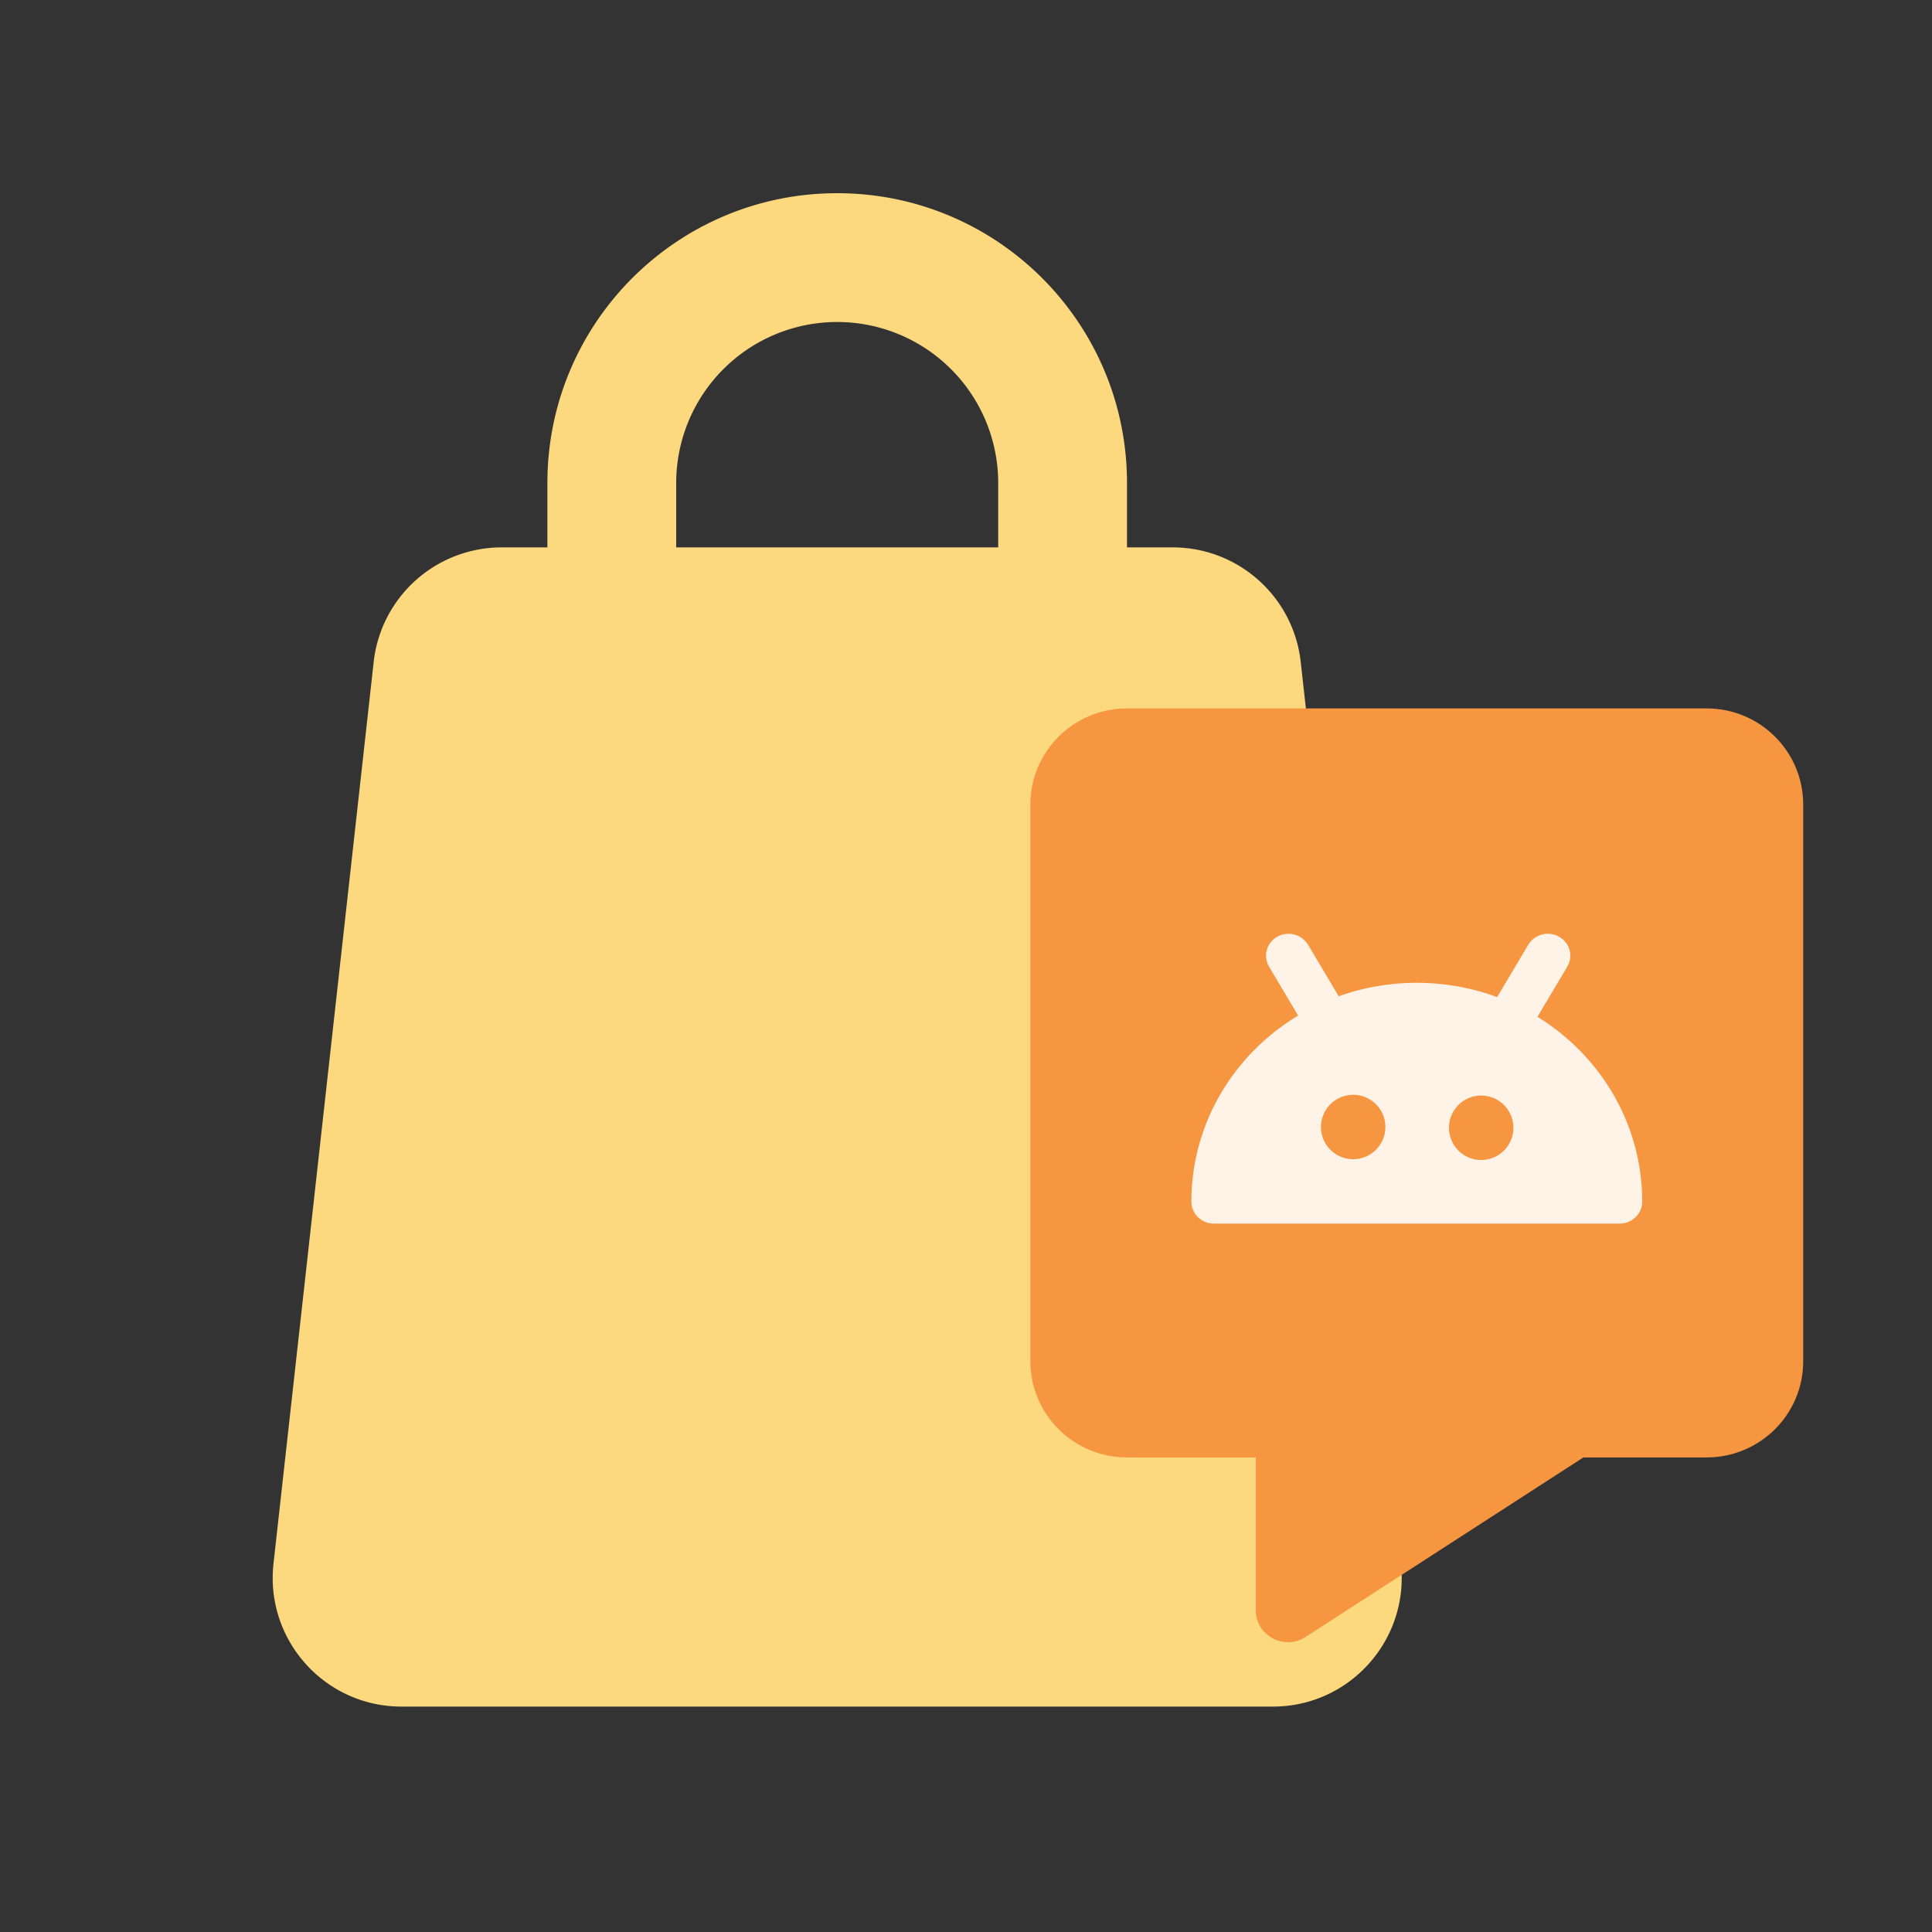 <svg fill="none" viewBox="0 0 1024 1024" focusable="false" xmlns="http://www.w3.org/2000/svg"><rect x="0" y="0" width="1024" height="1024" fill="#333333" stroke="none"/><path d="M198.05 350.86a68.27 68.27 0 0 1 67.85-60.73h355.67c34.78 0 64 26.16 67.84 60.73l53.1 477.87c4.5 40.44-27.16 75.8-67.85 75.8H212.81c-40.7 0-72.35-35.36-67.85-75.8l53.1-477.87Z" fill="#FCD97E" /><g style="mix-blend-mode:multiply"><path d="M443.73 102.4c-84.83 0-153.6 68.77-153.6 153.6v85.33a34.13 34.13 0 1 0 68.27 0V256a85.33 85.33 0 0 1 170.67 0v85.33a34.13 34.13 0 1 0 68.26 0V256c0-84.83-68.77-153.6-153.6-153.6ZM349.87 785.07a25.6 25.6 0 1 0 0 51.2H537.6a25.6 25.6 0 0 0 0-51.2H349.87Z" fill="#FCD97E" /></g><path d="M546.13 426.39c0-28.13 22.93-50.92 51.2-50.92h307.2c28.28 0 51.2 22.8 51.2 50.92v295.16c0 28.12-22.92 50.92-51.2 50.92h-65.3l-147.26 95.16c-11.36 7.34-26.37-.77-26.37-14.23v-80.93h-68.27c-28.27 0-51.2-22.8-51.2-50.92V426.4Z" fill="#F79640" style="mix-blend-mode:multiply" /><path clip-rule="evenodd" d="M810 500.74a12.14 12.14 0 0 1 16.33-4.25 11.42 11.42 0 0 1 4.37 15.85l-15.8 26.58c33.36 20.58 55.5 56.78 55.5 98.01 0 6.4-5.35 11.6-11.95 11.6H643.41c-6.6 0-11.94-5.2-11.94-11.6 0-41.66 22.6-78.2 56.56-98.66l-15.41-25.93a11.42 11.42 0 0 1 4.37-15.85 12.14 12.14 0 0 1 16.32 4.25l16.24 27.31a122.4 122.4 0 0 1 41.38-7.14c15 0 29.35 2.68 42.58 7.58l16.5-27.75ZM716.8 614.4a17.07 17.07 0 1 0 0-34.13 17.07 17.07 0 0 0 0 34.13Zm85.33-17.07a17.07 17.07 0 1 1-34.13 0 17.07 17.07 0 0 1 34.13 0Z" fill-rule="evenodd" fill="#FFF2E6" /></svg>
